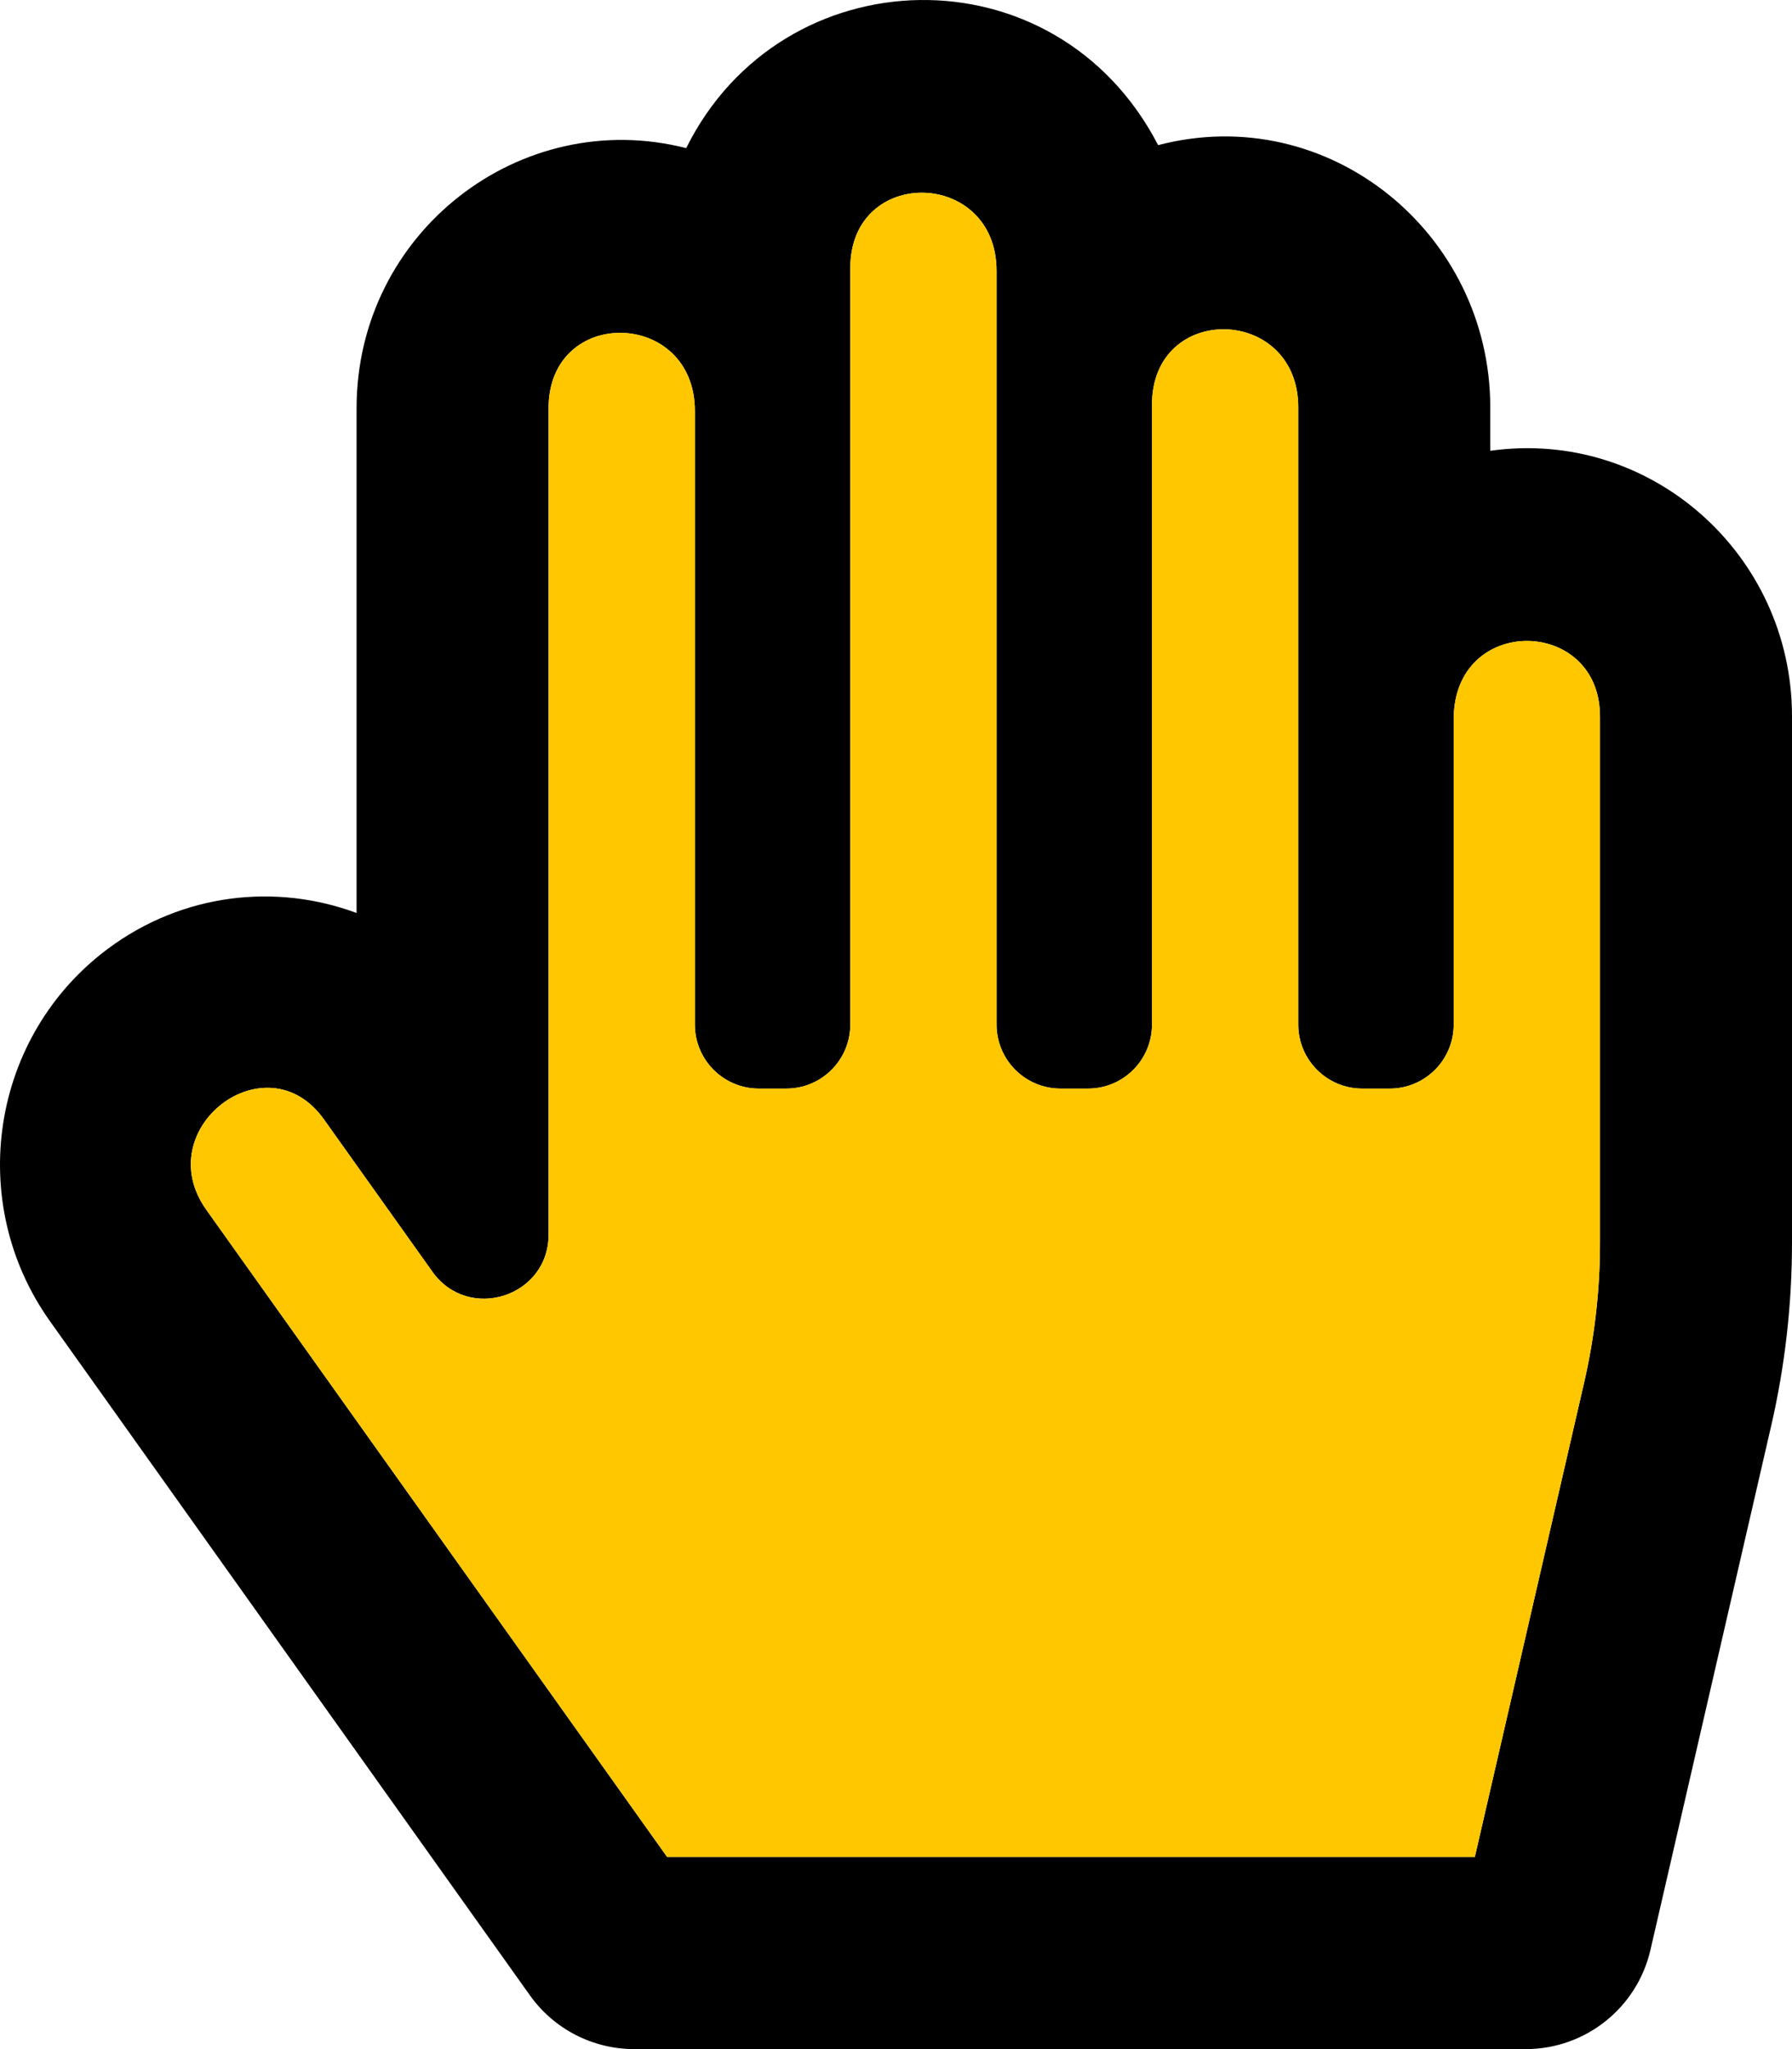 <svg width="112" height="128" viewBox="0 0 112 128" fill="none" xmlns="http://www.w3.org/2000/svg">
<g clip-path="url(#clip0_19_164)">
<path d="M93.142 28.16V25.454C93.142 14.551 83.013 6.281 72.383 9.067C65.975 -3.308 48.86 -2.795 42.887 9.254C32.567 6.614 22.286 14.486 22.286 25.5V57.032C17.298 55.176 11.459 55.765 6.765 59.25C-0.573 64.699 -2.183 75.083 3.128 82.538L33.12 124.642C33.86 125.681 34.837 126.527 35.971 127.111C37.104 127.695 38.361 128 39.636 128H95.36C99.086 128 102.319 125.428 103.155 121.797L110.701 89.057C111.564 85.313 111.999 81.483 112 77.641V44.75C112 34.595 103.119 26.752 93.142 28.16ZM99.999 77.641C99.999 80.573 99.666 83.508 99.008 86.362L92.177 116H41.697L12.898 75.576C9.288 70.508 16.654 64.882 20.246 69.924L27.028 79.444C29.277 82.601 34.286 81.016 34.286 77.123V25.5C34.286 19.089 43.429 19.297 43.429 25.673V64C43.429 66.209 45.219 68 47.429 68H49.143C51.352 68 53.143 66.209 53.143 64V16.75C53.143 10.334 62.285 10.547 62.285 16.923V64C62.285 66.209 64.076 68 66.285 68H67.999C70.209 68 71.999 66.209 71.999 64V25.281C71.999 18.863 81.142 19.079 81.142 25.454V64C81.142 66.209 82.933 68 85.142 68H86.856C89.066 68 90.856 66.209 90.856 64V44.923C90.856 38.362 99.999 38.513 99.999 44.75L99.999 77.641Z" fill="black"/>
<path d="M99.999 77.641C99.999 80.573 99.666 83.508 99.008 86.362L92.177 116H41.697L12.898 75.576C9.288 70.508 16.654 64.882 20.246 69.924L27.028 79.444C29.277 82.601 34.286 81.016 34.286 77.123V25.5C34.286 19.089 43.429 19.297 43.429 25.673V64C43.429 66.209 45.219 68 47.429 68H49.143C51.352 68 53.143 66.209 53.143 64V16.75C53.143 10.334 62.285 10.547 62.285 16.923V64C62.285 66.209 64.076 68 66.285 68H67.999C70.209 68 71.999 66.209 71.999 64V25.281C71.999 18.863 81.142 19.079 81.142 25.454V64C81.142 66.209 82.933 68 85.142 68H86.856C89.066 68 90.856 66.209 90.856 64V44.923C90.856 38.362 99.999 38.513 99.999 44.75L99.999 77.641Z" fill="#FFC700"/>
</g>
<defs>
<clipPath id="clip0_19_164">
<rect width="112" height="128" fill="white"/>
</clipPath>
</defs>
</svg>
